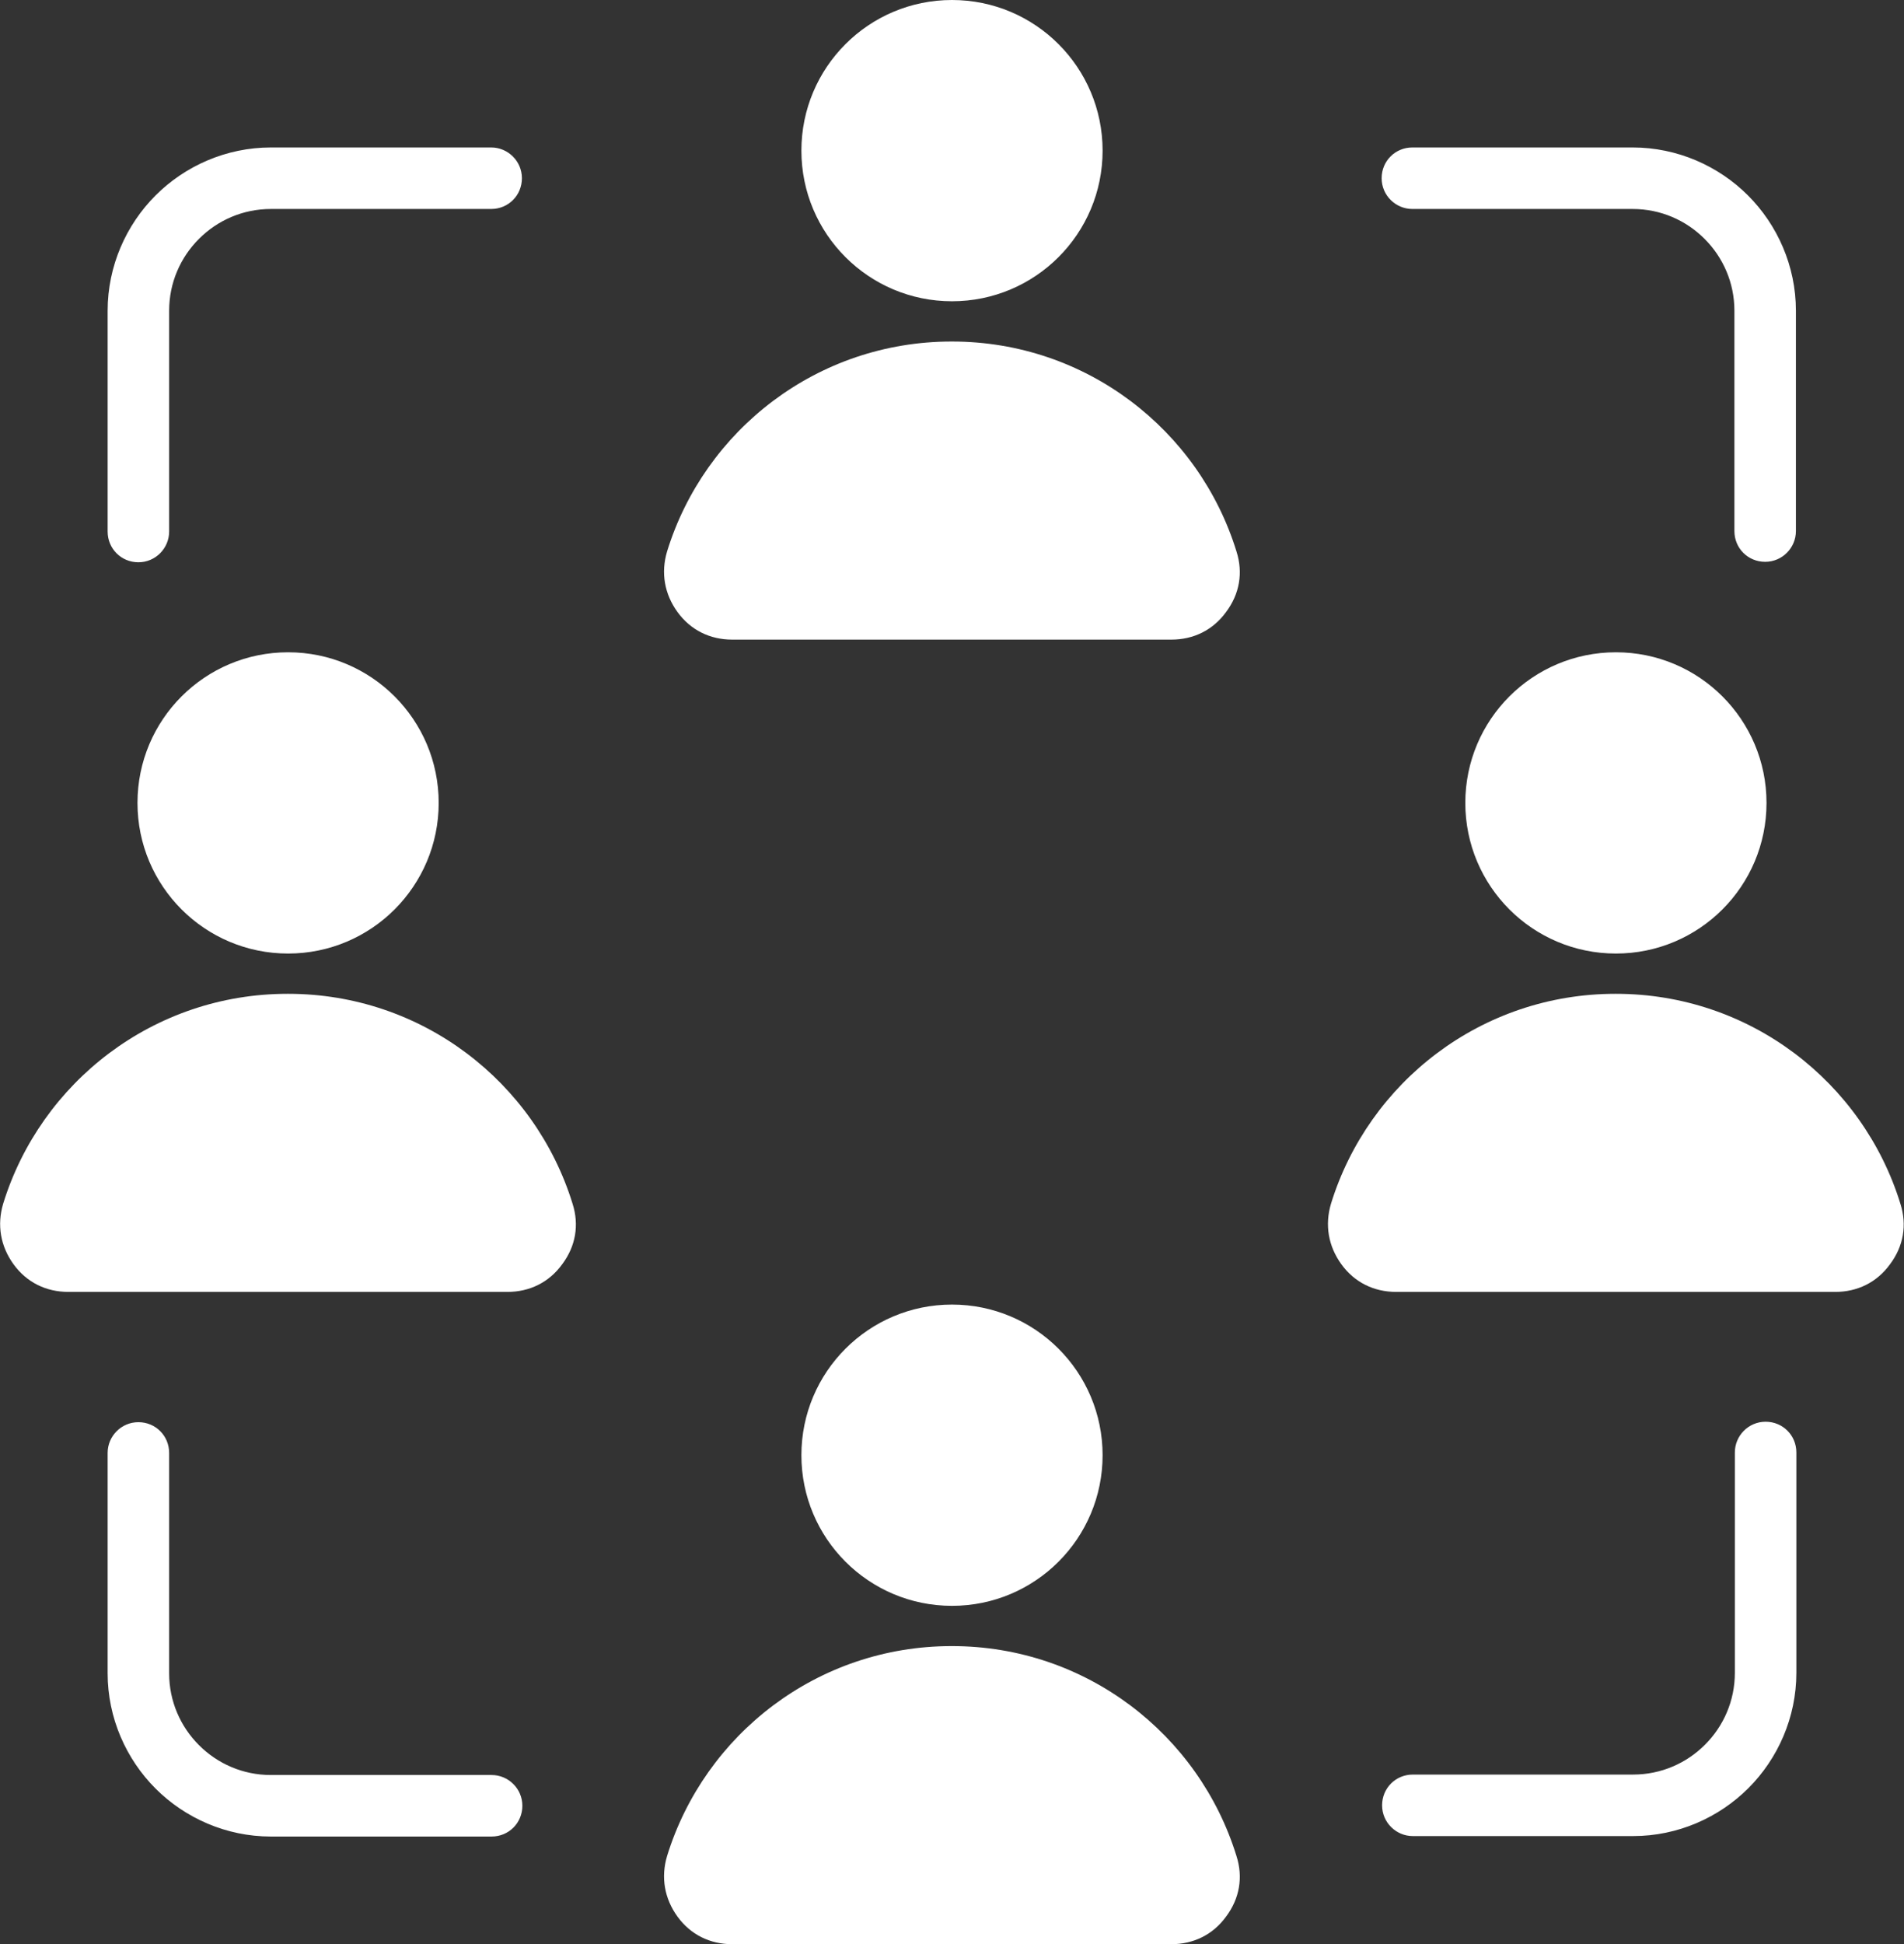 <?xml version="1.0" encoding="UTF-8"?><svg id="_лой_2" xmlns="http://www.w3.org/2000/svg" viewBox="0 0 42.1 42.98"><rect x="0" y="0" width="42.1" height="42.98" fill="#333333" stroke="none"/><defs><style>.cls-1{fill:#fff;fill-rule:evenodd;}</style></defs><g id="OBJECTS"><path class="cls-1" d="M3.74,11.75c0,.37-.3,.68-.68,.68s-.68-.3-.68-.68V6.87c0-.99,.41-1.9,1.06-2.55s1.56-1.06,2.55-1.06h4.87c.37,0,.68,.3,.68,.68s-.3,.68-.68,.68H5.99c-.62,0-1.18,.25-1.59,.66-.41,.41-.66,.97-.66,1.59v4.87ZM21.05,28.84c1.84,0,3.33,1.49,3.33,3.33s-1.49,3.33-3.33,3.33-3.33-1.49-3.33-3.33,1.49-3.33,3.33-3.33h0Zm0,7.55c2.96,0,5.46,1.95,6.29,4.64,.15,.47,.07,.94-.23,1.34-.29,.4-.72,.61-1.21,.61h-9.71c-.49,0-.92-.21-1.21-.61-.29-.4-.37-.87-.23-1.34,.83-2.69,3.33-4.64,6.29-4.64ZM6.37,14.42c1.84,0,3.33,1.49,3.33,3.33s-1.49,3.33-3.33,3.33-3.33-1.49-3.33-3.33,1.49-3.33,3.33-3.33Zm0,7.55c2.96,0,5.46,1.95,6.29,4.64,.15,.47,.07,.94-.23,1.34-.29,.4-.72,.61-1.21,.61H1.51c-.49,0-.92-.21-1.21-.61-.29-.4-.37-.87-.23-1.34,.83-2.69,3.33-4.64,6.29-4.64Zm29.36-7.55c1.84,0,3.33,1.49,3.33,3.33s-1.49,3.33-3.33,3.33-3.33-1.49-3.33-3.33,1.49-3.33,3.33-3.33Zm0,7.55c2.96,0,5.46,1.95,6.29,4.64,.15,.47,.07,.94-.23,1.34-.29,.4-.72,.61-1.21,.61h-9.71c-.49,0-.92-.21-1.21-.61-.29-.4-.37-.87-.23-1.34,.83-2.69,3.33-4.64,6.29-4.64ZM21.05,0C22.89,0,24.38,1.49,24.38,3.33s-1.49,3.33-3.33,3.33-3.33-1.49-3.33-3.33,1.49-3.33,3.33-3.33h0Zm0,7.55c2.96,0,5.46,1.95,6.29,4.64,.15,.47,.07,.94-.23,1.34-.29,.4-.72,.61-1.21,.61h-9.71c-.49,0-.92-.21-1.21-.61-.29-.4-.37-.87-.23-1.34,.83-2.69,3.33-4.64,6.29-4.64Zm10.18-2.93c-.37,0-.68-.3-.68-.68s.3-.68,.68-.68h4.87c.99,0,1.9,.41,2.55,1.06s1.06,1.56,1.06,2.55v4.87c0,.37-.3,.68-.68,.68s-.68-.3-.68-.68V6.87c0-.62-.25-1.18-.66-1.59-.41-.41-.97-.66-1.59-.66h-4.87Zm7.13,27.49c0-.37,.3-.68,.68-.68s.68,.3,.68,.68v4.87c0,.99-.41,1.9-1.06,2.55-.65,.65-1.56,1.06-2.55,1.06h-4.87c-.37,0-.68-.3-.68-.68s.3-.68,.68-.68h4.87c.62,0,1.18-.25,1.59-.66,.41-.41,.66-.97,.66-1.59v-4.87Zm-27.49,7.13c.37,0,.68,.3,.68,.68s-.3,.68-.68,.68H5.99c-.99,0-1.9-.41-2.55-1.06-.65-.65-1.06-1.56-1.06-2.55v-4.87c0-.37,.3-.68,.68-.68s.68,.3,.68,.68v4.87c0,.62,.25,1.18,.66,1.59,.41,.41,.97,.66,1.59,.66h4.87Z"/></g></svg>
